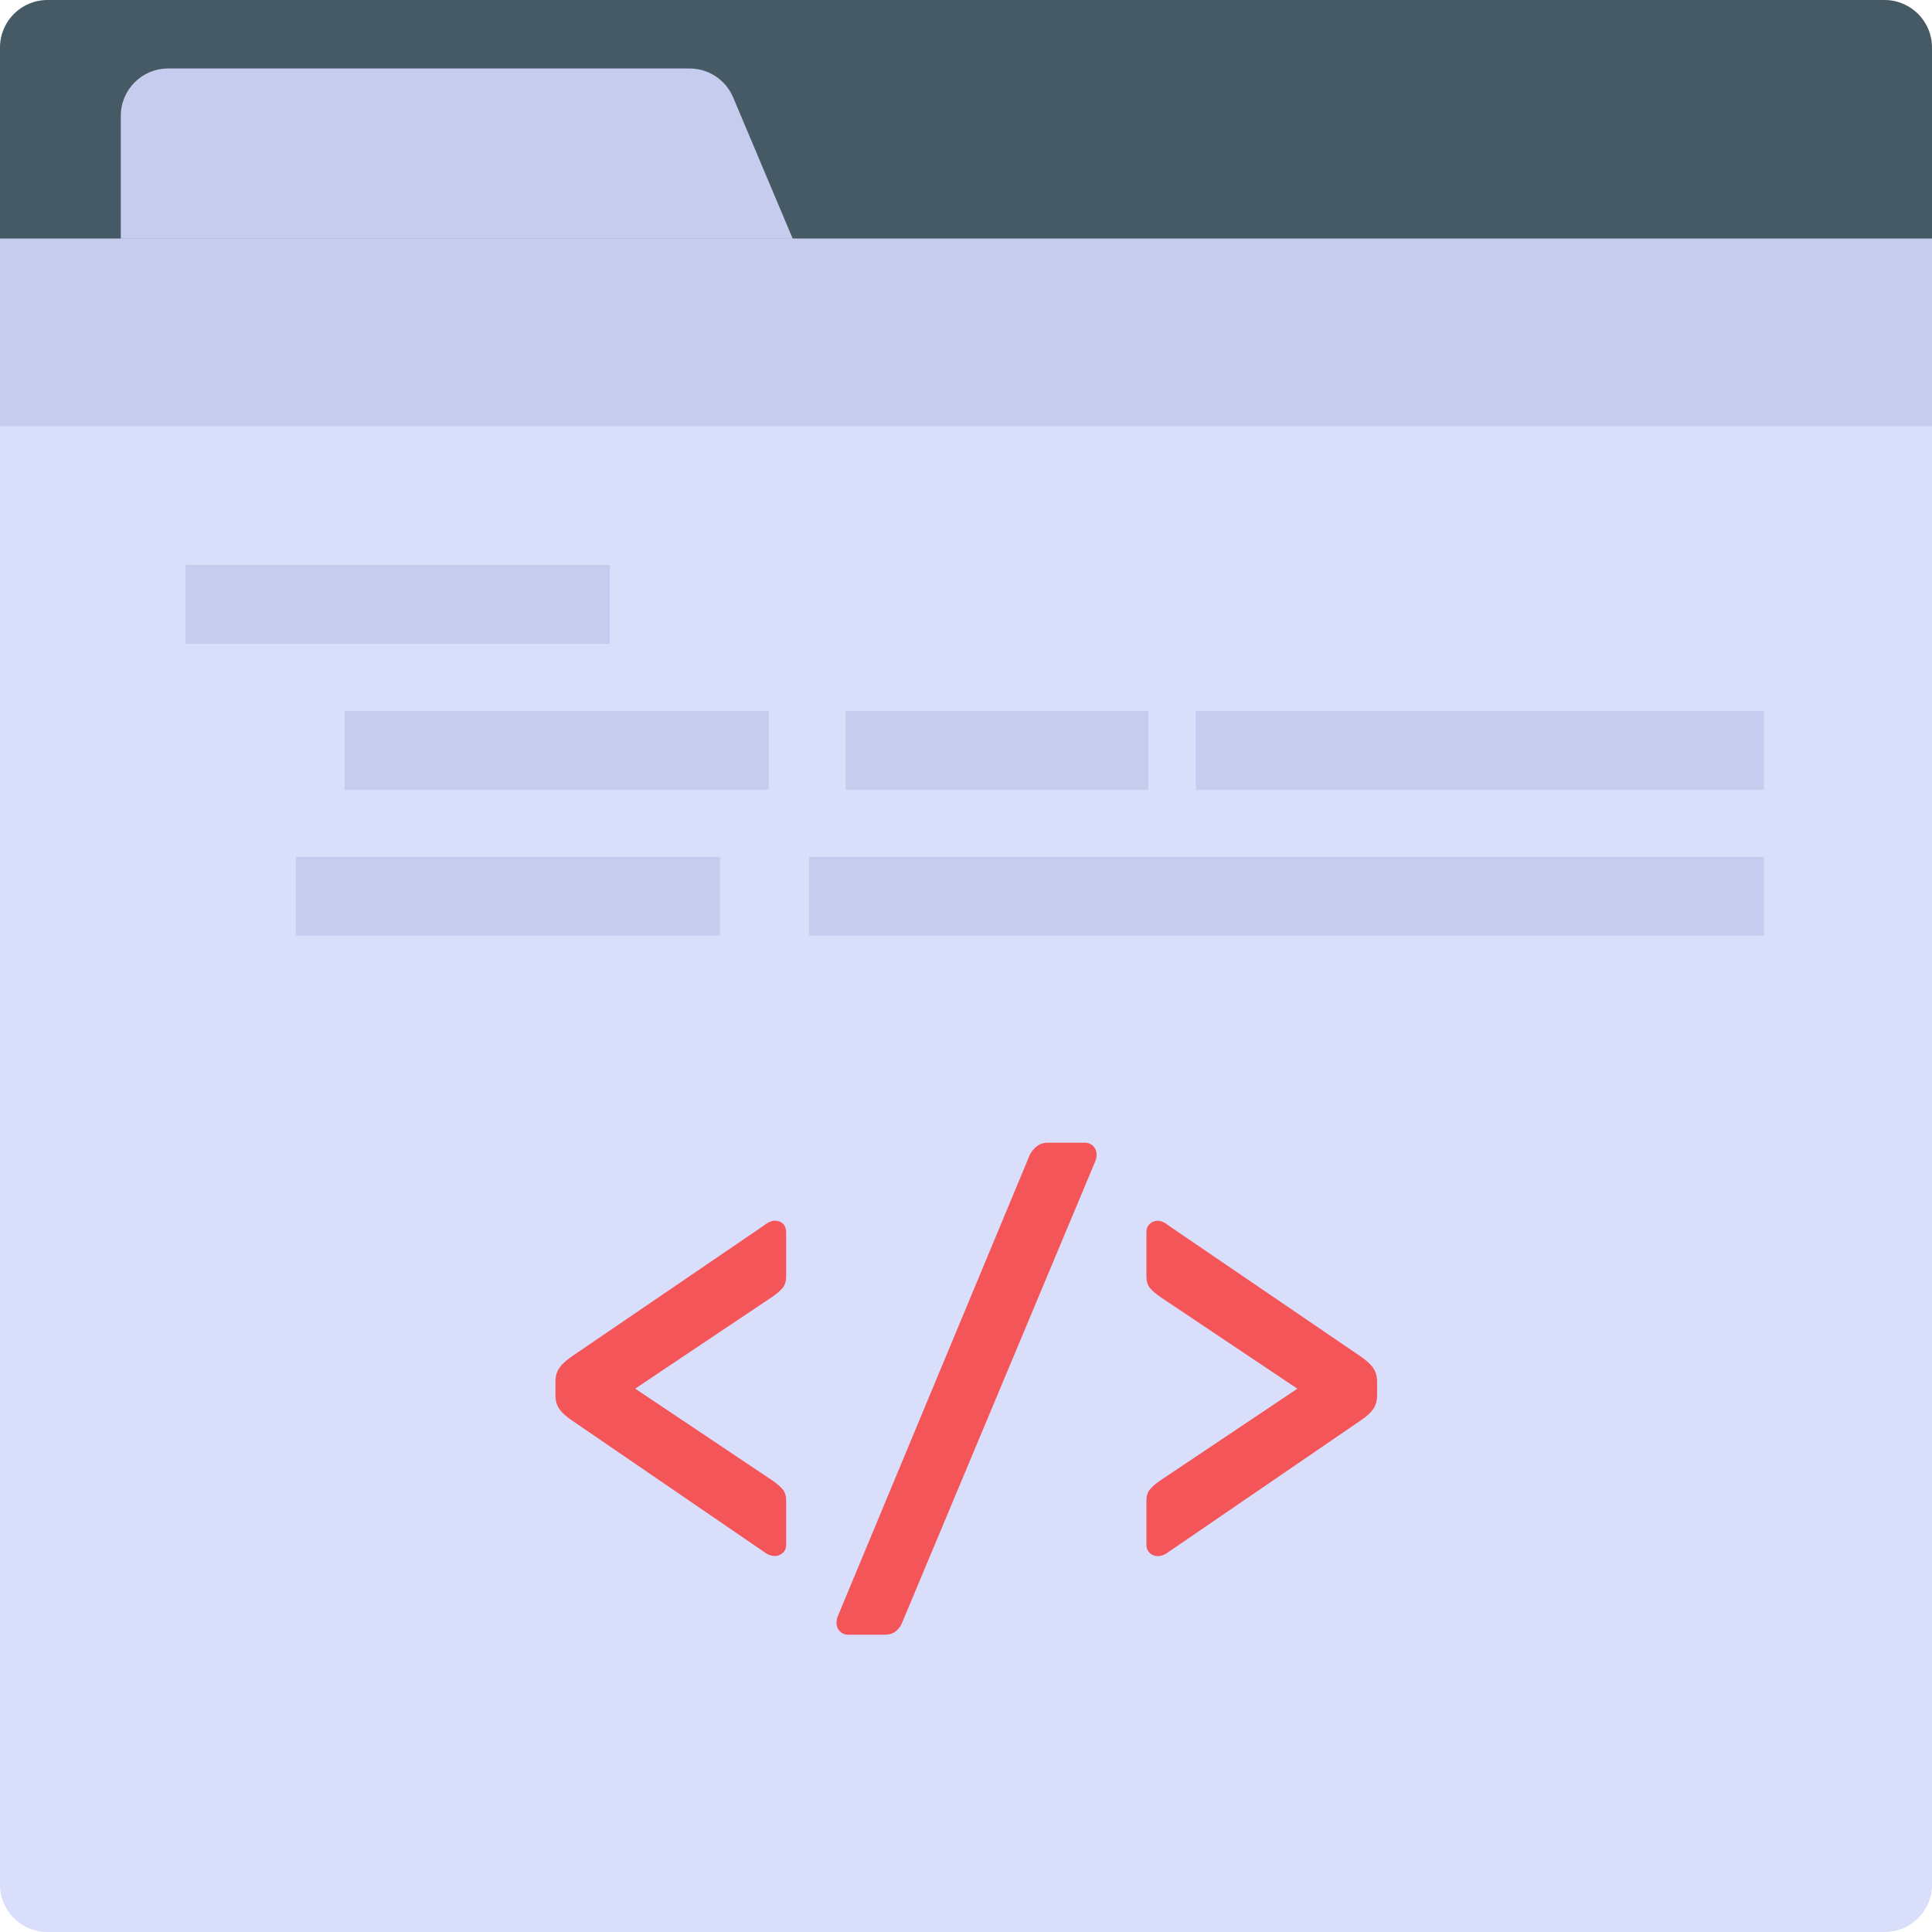 <?xml version="1.0" encoding="UTF-8"?>
<svg id="Layer_2" data-name="Layer 2" xmlns="http://www.w3.org/2000/svg" viewBox="0 0 48 48">
  <g id="Icons">
    <g id="_46" data-name="46">
      <path d="M48,1.18v6.45H0V1.18C0,.528.528,0,1.18,0h45.64c.652,0,1.18.528,1.18,1.18Z" fill="#455a64"/>
      <path d="M48,5.929v40.895c0,.65-.527,1.176-1.176,1.176H1.176c-.649,0-1.176-.526-1.176-1.176V5.929h48Z" fill="#d9defb"/>
      <rect y="5.929" width="48" height="4.662" fill="#c5cced"/>
      <path d="M19.695,5.93l-1.48-3.51c-.184-.436-.611-.719-1.084-.719H4.177c-.649,0-1.176.526-1.176,1.176v3.053h16.694Z" fill="#c5cced"/>
      <rect x="4.61" y="14.037" width="10.539" height="1.958" fill="#c5cced"/>
      <rect x="8.561" y="17.663" width="10.539" height="1.958" fill="#c5cced"/>
      <rect x="21.007" y="17.663" width="7.521" height="1.958" fill="#c5cced"/>
      <rect x="29.709" y="17.663" width="14.113" height="1.958" fill="#c5cced"/>
      <rect x="7.348" y="21.289" width="10.539" height="1.958" fill="#c5cced"/>
      <rect x="20.098" y="21.289" width="23.724" height="1.958" fill="#c5cced"/>
      <g>
        <path d="M18.97,38.548l-4.763-3.26c-.141-.094-.244-.188-.309-.281-.065-.094-.098-.206-.098-.337v-.338c0-.131.03-.243.091-.337.061-.094.166-.191.316-.295l4.763-3.246c.103-.084.197-.126.281-.126.084,0,.152.025.204.077.051.052.077.124.077.218v1.082c0,.122-.028.218-.084.288-.056.07-.145.147-.267.231l-3.4,2.276,3.4,2.276c.122.084.211.161.267.231.056.07.084.162.084.274v1.096c0,.084-.028.152-.084.204-.056.052-.122.077-.197.077-.094,0-.187-.037-.281-.112Z" fill="#f45558"/>
        <path d="M20.867,40.53c-.056-.057-.084-.127-.084-.211,0-.057.009-.108.028-.155l4.777-11.479c.037-.074.093-.143.168-.203.075-.062.169-.092.281-.092h.913c.084,0,.155.028.211.085.056.056.084.126.084.21,0,.057-.009.108-.028.155l-4.806,11.479c-.028.074-.077.142-.147.203-.07.061-.166.092-.288.092h-.913c-.075,0-.141-.028-.197-.084Z" fill="#f45558"/>
        <path d="M28.566,38.583c-.056-.052-.084-.12-.084-.204v-1.096c0-.112.028-.204.084-.274.056-.07.145-.147.267-.231l3.4-2.276-3.4-2.276c-.122-.084-.211-.161-.267-.231-.056-.07-.084-.166-.084-.288v-1.082c0-.094.028-.166.084-.218.056-.052.122-.077.197-.077.084,0,.178.042.281.126l4.763,3.246c.15.103.255.201.316.295.061.094.091.206.091.337v.338c0,.131-.033.243-.098.337-.065.094-.168.188-.309.281l-4.763,3.26c-.094.075-.187.112-.281.112-.075,0-.141-.025-.197-.077Z" fill="#f45558"/>
      </g>
    </g>
  </g>
</svg>